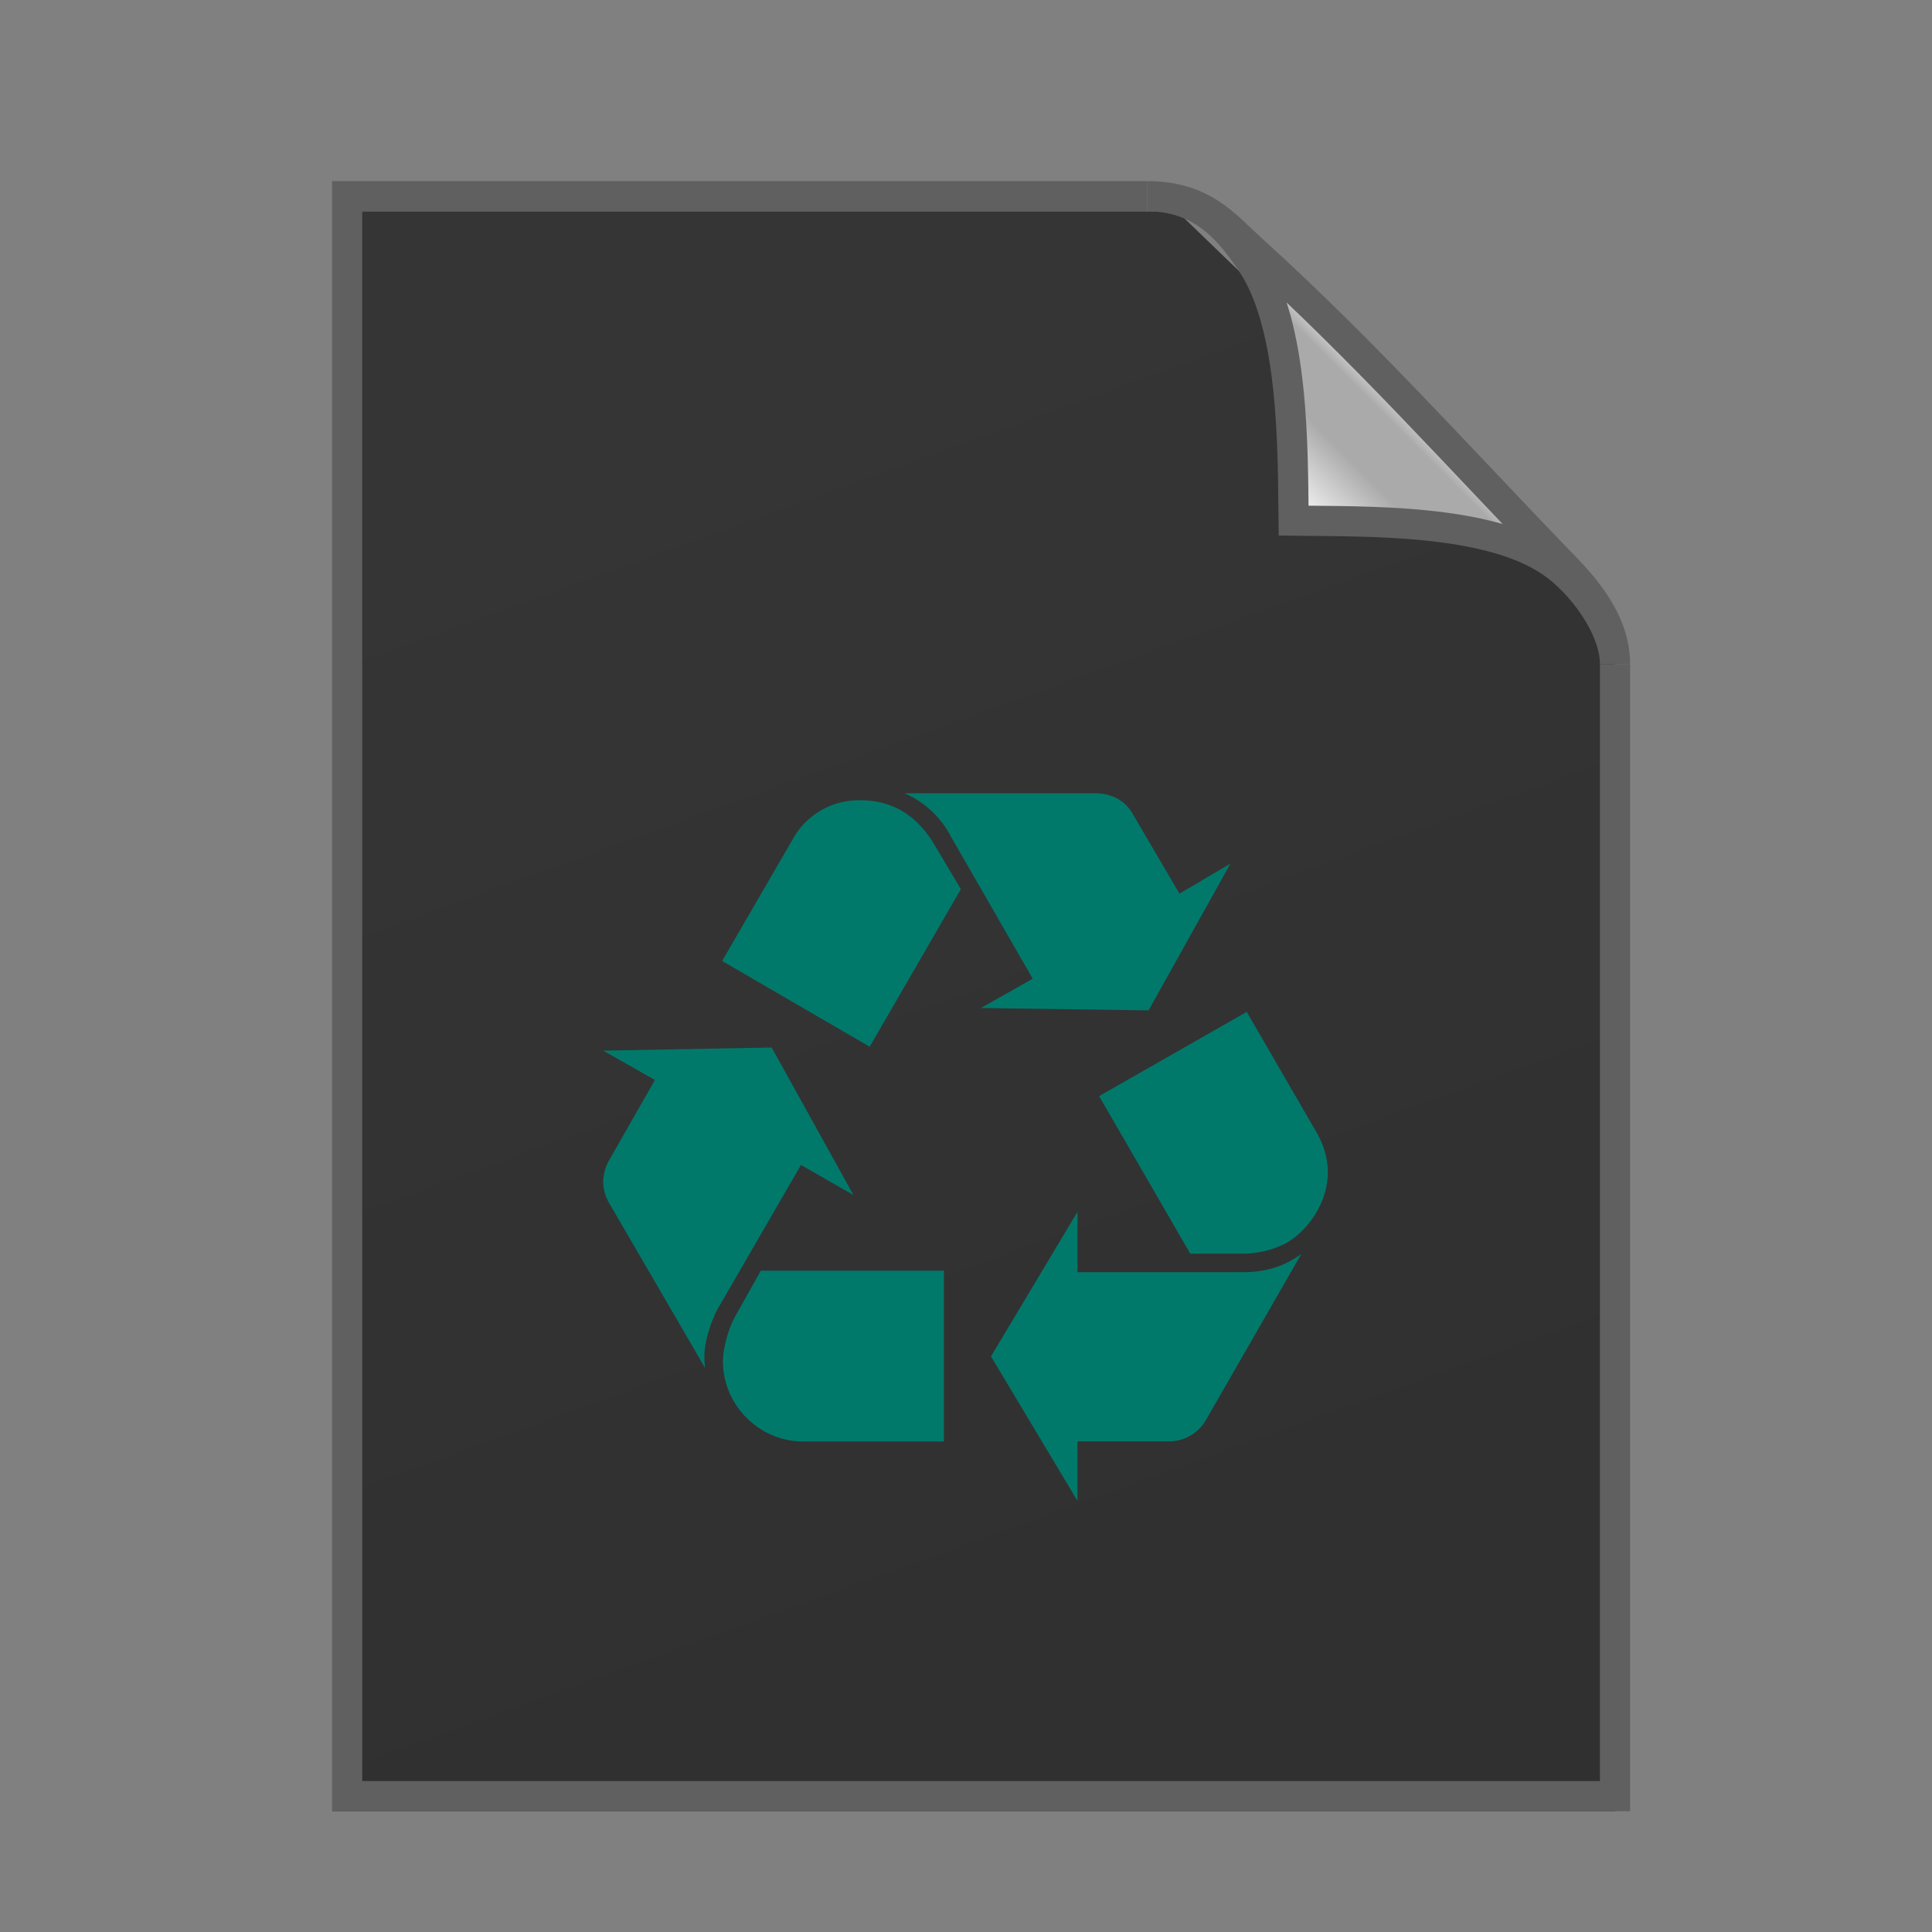 <svg xmlns="http://www.w3.org/2000/svg" xmlns:xlink="http://www.w3.org/1999/xlink" height="64" width="64">
    <rect width="100%" height="100%" fill="#808080" stroke="none"/>
    <defs>
        <linearGradient id="b">
            <stop offset="0" stop-color="#353535"/>
            <stop offset="1" stop-color="#303030"/>
        </linearGradient>
        <linearGradient id="a">
            <stop offset="0" stop-color="#fcfcfc"/>
            <stop offset=".523" stop-color="#aaa"/>
            <stop offset=".723" stop-color="#aaa"/>
            <stop offset=".89"  stop-color="#aaa"/>
            <stop offset="1" stop-color="#cecbcb"/>
        </linearGradient>
        <linearGradient xlink:href="#a" id="d" gradientUnits="userSpaceOnUse" gradientTransform="matrix(0 -.418 .418 0 3.59 53.163)" x1="86.738" y1="93.621" x2="95.182" y2="102.066"/>
        <linearGradient xlink:href="#b" id="c" x1="20" y1="14" x2="35" y2="54" gradientUnits="userSpaceOnUse" gradientTransform="matrix(1.036 0 0 1 -.903 .5)"/>
    </defs>
    <path d="M11.014 60H53.5V21L38.993 7h-27.98z" fill="url(#c)"/>
    <path d="M38 6.5H11.5v53h42V22" fill="none" stroke="#606060"/>
    <path d="M38 6.5c1.846 0 2.75 1.156 3.445 2.182 1.433 2.112 1.375 6.175 1.408 8.565 2.39.033 6.409-.069 8.52 1.363C52.4 19.306 53.5 20.797 53.5 22c0-.958-.452-1.96-1.588-3.135-3.658-3.778-6.67-7.178-10.457-10.611C40.58 7.46 39.85 6.5 38 6.5z" fill="url(#d)" stroke="#606060"/>
        <g
      transform="scale(2 2) translate(8 11)"
     id="g2522">     <path fill="#00796B" d="M3.897 10.662c-.128.23-.23.576-.23.794 0 .05 0 .115.013.204l-1.6-2.75a.713.713 0 0 1-.089-.333c0-.115.038-.256.09-.345l.767-1.344-.857-.486 2.79-.052 1.356 2.444-.87-.499-1.37 2.368m1.229-7.755a1.25 1.25 0 0 1 1.126-.653c.524 0 .934.244 1.228.742l.435.73-1.51 2.61-2.444-1.42 1.165-2.009m.178 9.968c-.729 0-1.33-.602-1.33-1.331 0-.205.09-.55.218-.768l.409-.73h3.033v2.829h-2.33M7.736 2.83a1.569 1.569 0 0 0-.755-.691h3.148c.282 0 .499.115.627.333l.78 1.33.845-.499-1.357 2.432-2.776-.039.857-.486-1.37-2.38m4.85 7.242c.384 0 .704-.103.972-.307l-1.587 2.763a.709.709 0 0 1-.626.346H9.846v.985l-1.432-2.393 1.432-2.393v.999h2.74m1.227-2.304c.116.205.18.422.18.653 0 .46-.295.947-.704 1.177a1.61 1.61 0 0 1-.73.167h-.844l-1.51-2.61L12.65 5.76l1.164 2.01"/>
    </g>
</svg>
